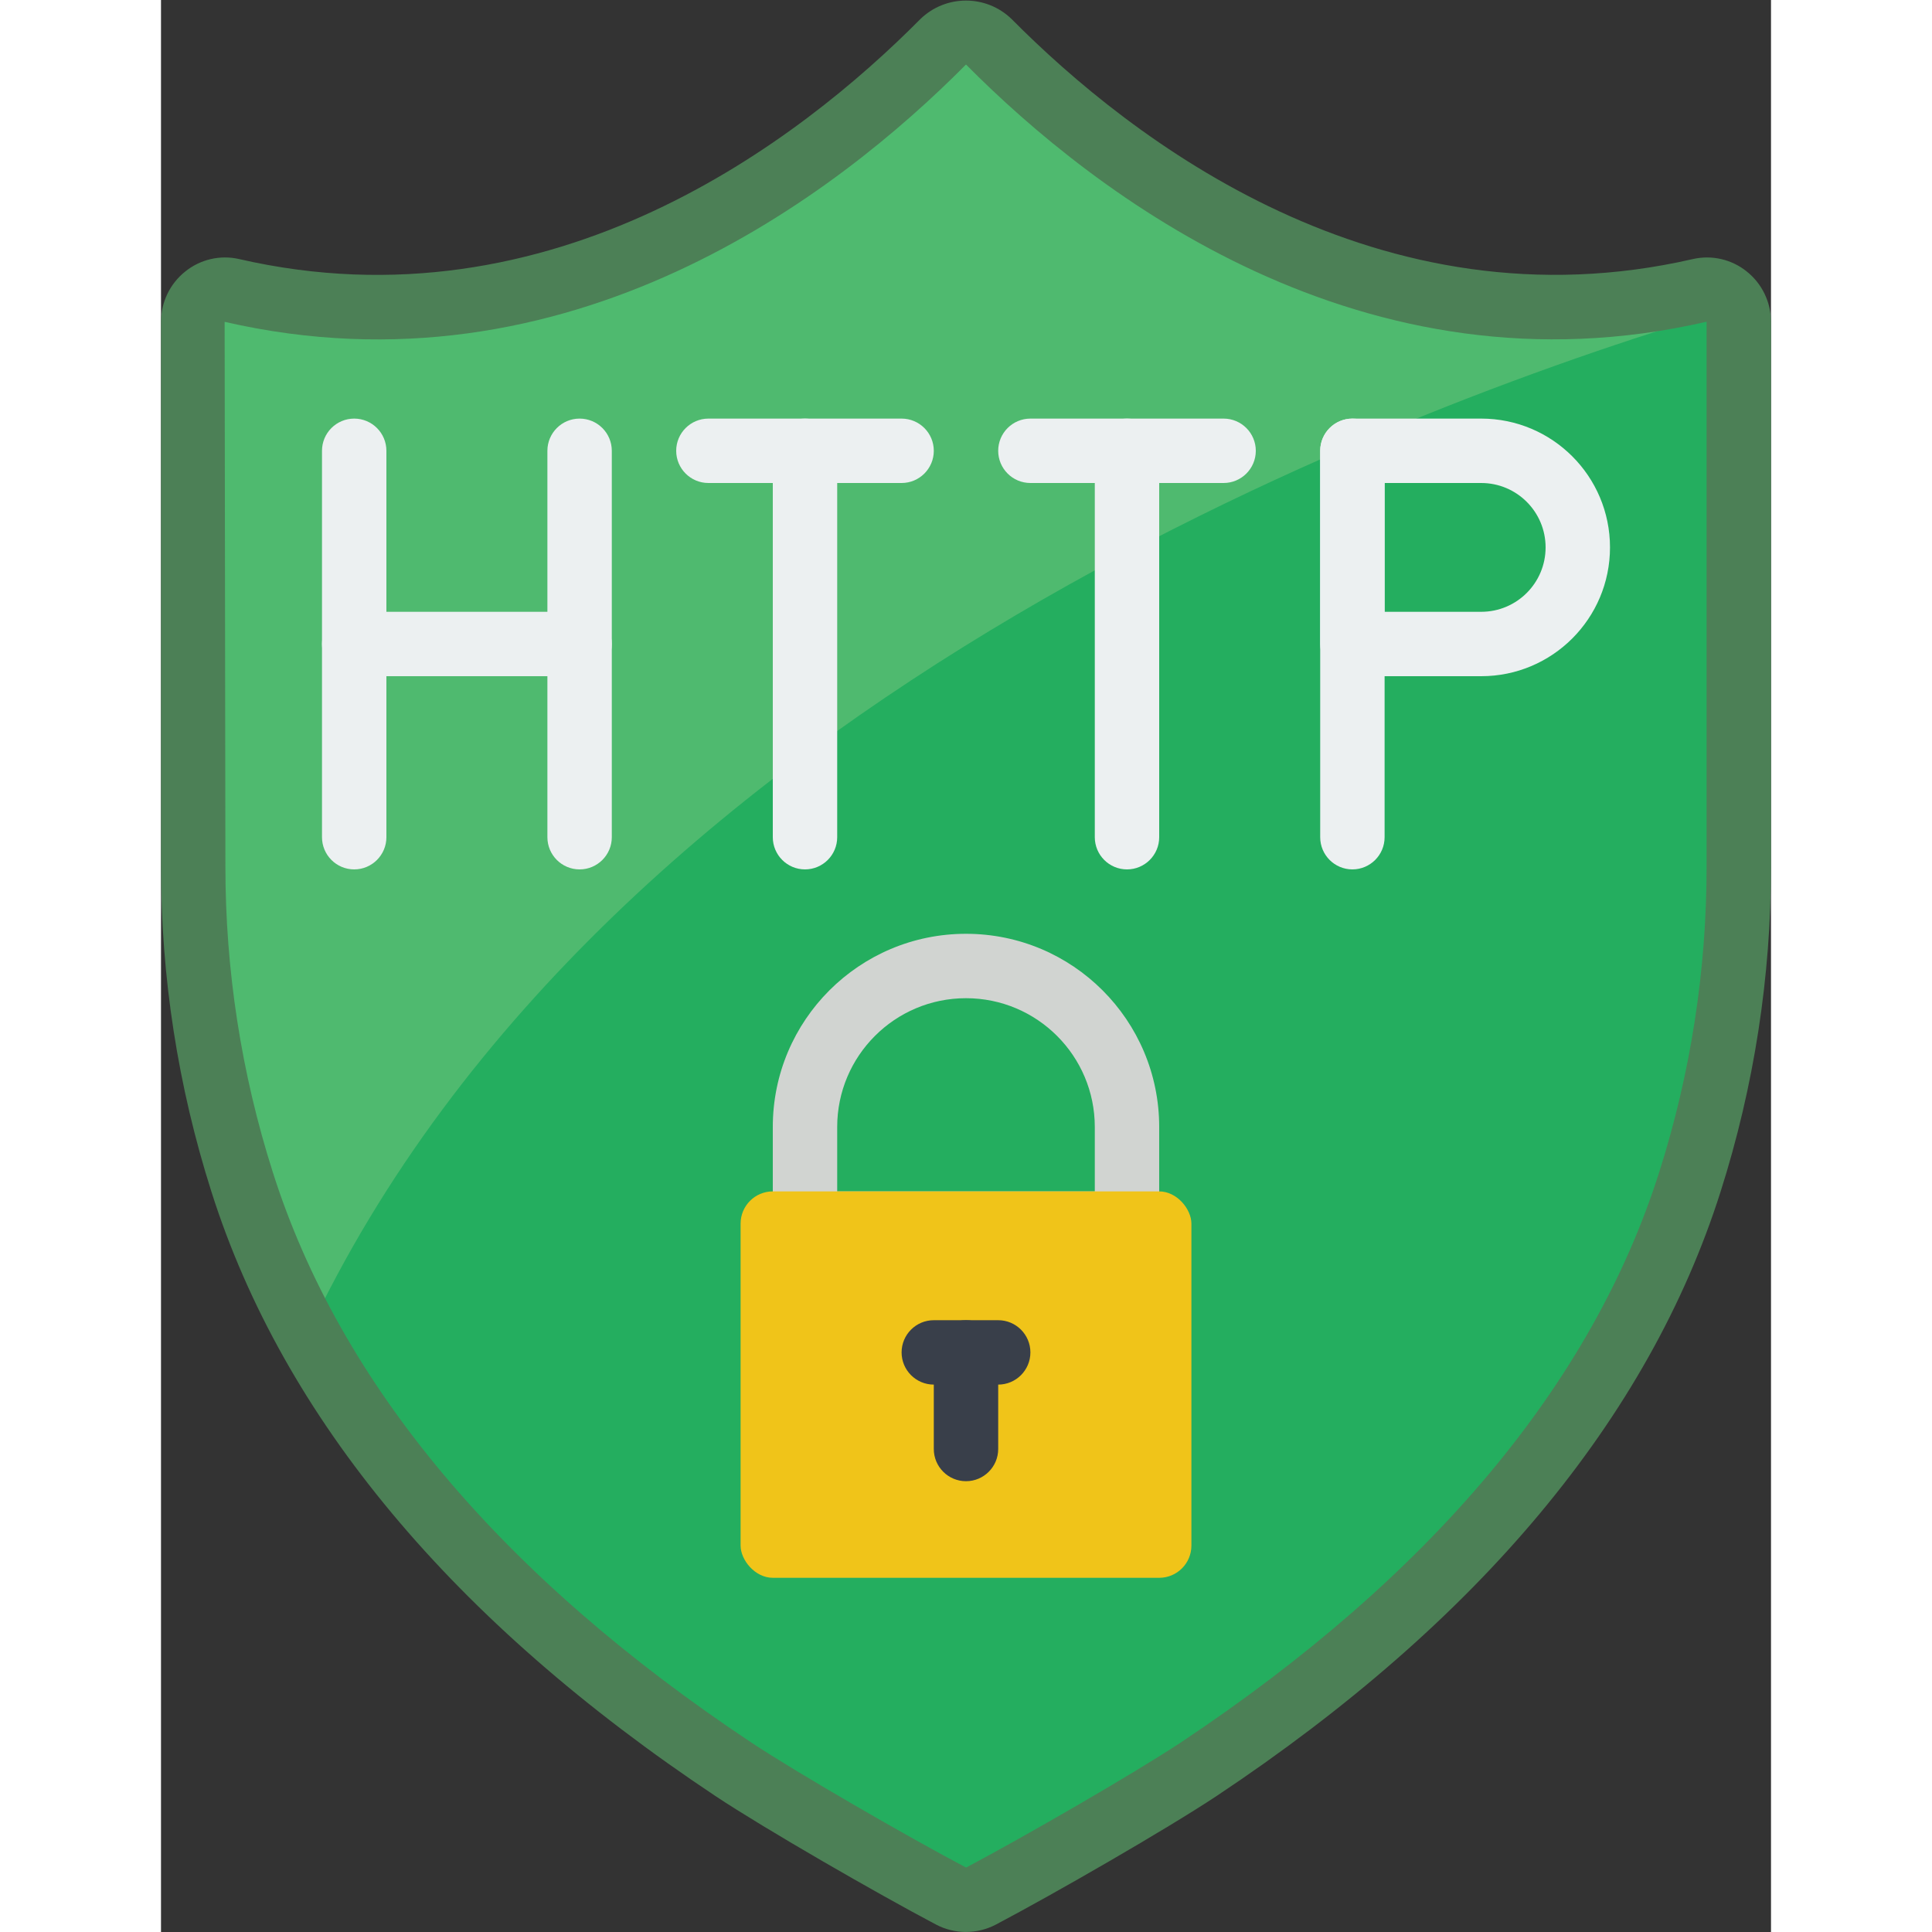 <svg height="512" viewBox="0 0 50 60" width="512" xmlns="http://www.w3.org/2000/svg">
    <rect x="0" y="0" width="50" height="60" fill="#333333" stroke="none"/>
    <g id="Page-1" fill="none" fill-rule="evenodd">
        <g id="031---HTTP" fill-rule="nonzero">
            <path id="Shape"
                  d="m49 10v16.9c.001 3.329-.512 6.638-1.52 9.81-2.5 7.87-8.54 13.77-15.26 18.24-1.47.97-4.89 2.95-6.76 3.93-.286.16-.634.16-.92 0-1.87-.98-5.29-2.96-6.76-3.93-2.731-1.785-5.274-3.842-7.59-6.14-2.228-2.173-4.128-4.659-5.64-7.38-.828-1.504-1.508-3.084-2.03-4.72-1.008-3.172-1.521-6.481-1.52-9.81v-16.9c-.002-.301.132-.587.365-.777.233-.19.54-.265.835-.203 11.22 2.58 19.67-5.28 22.09-7.72.186-.192.443-.3.71-.3s.524.108.71.3c2.42 2.44 10.87 10.3 22.09 7.72.437-.097.884.118 1.08.52.082.139.123.299.12.46z"
                  fill="#24ae5f"/>
            <path id="Shape"
                  d="m48.88 9.54c-9.77 2.87-35 12-44.33 31.89-.828-1.504-1.508-3.084-2.03-4.72-1.008-3.172-1.521-6.481-1.52-9.81v-16.9c-.002-.301.132-.587.365-.777.233-.19.54-.265.835-.203 11.22 2.58 19.67-5.28 22.09-7.72.186-.192.443-.3.71-.3s.524.108.71.3c2.42 2.44 10.87 10.3 22.09 7.72.437-.097.884.118 1.08.52z"
                  fill="#4fba6f"/>
            <path id="Shape"
                  d="m25 59.999c-.324 0-.644-.079-.931-.23-1.84-.971-5.303-2.965-6.841-3.985-8.16-5.428-13.429-11.743-15.661-18.771-1.041-3.27-1.569-6.681-1.567-10.113v-16.9c-.001-.611.277-1.19.756-1.57.467-.376 1.08-.518 1.664-.386 9.76 2.248 17.446-3.703 21.16-7.449.789-.768 2.046-.77 2.837-.003 3.717 3.748 11.403 9.694 21.159 7.453.586-.133 1.2.008 1.668.384.479.38.757.959.756 1.57v16.9c.002 3.432-.526 6.844-1.567 10.114-2.232 7.027-7.5 13.342-15.659 18.769-1.54 1.02-5.002 3.015-6.843 3.986-.287.151-.606.23-.931.23zm-23.024-50.004.024 16.905c-.002 3.226.494 6.433 1.473 9.506 2.092 6.584 7.092 12.543 14.861 17.711 1.45.96 4.879 2.938 6.669 3.882 1.784-.945 5.213-2.922 6.665-3.883 7.768-5.168 12.768-11.126 14.859-17.709.979-3.074 1.475-6.281 1.473-9.507v-16.9c-0-.003-.002-.006-.005-.008-10.669 2.462-18.989-3.948-22.995-7.988-4.006 4.04-12.321 10.45-23.024 7.991z"
                  fill="#4c8056"/>
            <g fill="#ecf0f1">
                <path id="Shape"
                      d="m6 27c-.552 0-1-.448-1-1v-12c0-.552.448-1 1-1s1 .448 1 1v12c0 .552-.448 1-1 1z"/>
                <path id="Shape"
                      d="m13 27c-.552 0-1-.448-1-1v-12c0-.552.448-1 1-1s1 .448 1 1v12c0 .552-.448 1-1 1z"/>
                <path id="Shape"
                      d="m13 21h-7c-.552 0-1-.448-1-1s.448-1 1-1h7c.552 0 1 .448 1 1s-.448 1-1 1z"/>
                <path id="Shape"
                      d="m20 27c-.552 0-1-.448-1-1v-12c0-.552.448-1 1-1s1 .448 1 1v12c0 .552-.448 1-1 1z"/>
                <path id="Shape"
                      d="m23 15h-6c-.552 0-1-.448-1-1s.448-1 1-1h6c.552 0 1 .448 1 1s-.448 1-1 1z"/>
                <path id="Shape"
                      d="m30 27c-.552 0-1-.448-1-1v-12c0-.552.448-1 1-1s1 .448 1 1v12c0 .552-.448 1-1 1z"/>
                <path id="Shape"
                      d="m33 15h-6c-.552 0-1-.448-1-1s.448-1 1-1h6c.552 0 1 .448 1 1s-.448 1-1 1z"/>
                <path id="Shape"
                      d="m37 27c-.552 0-1-.448-1-1v-12c0-.552.448-1 1-1s1 .448 1 1v12c0 .552-.448 1-1 1z"/>
                <path id="Shape"
                      d="m41 21h-4c-.552 0-1-.448-1-1v-6c0-.552.448-1 1-1h4c2.209 0 4 1.791 4 4s-1.791 4-4 4zm-3-2h3c1.105 0 2-.895 2-2s-.895-2-2-2h-3z"/>
            </g>
            <path id="Shape"
                  d="m30 39h-10c-.552 0-1-.448-1-1v-3c0-3.314 2.686-6 6-6s6 2.686 6 6v3c0 .552-.448 1-1 1zm-9-2h8v-2c0-2.209-1.791-4-4-4s-4 1.791-4 4z"
                  fill="#d1d4d1"/>
            <rect id="Rectangle-path" fill="#f0c419" height="12" rx="1" width="14" x="18" y="37"/>
            <path id="Shape"
                  d="m25 46c-.552 0-1-.448-1-1v-3c0-.552.448-1 1-1s1 .448 1 1v3c0 .552-.448 1-1 1z"
                  fill="#393f4a"/>
            <path id="Shape"
                  d="m26 43h-2c-.552 0-1-.448-1-1s.448-1 1-1h2c.552 0 1 .448 1 1s-.448 1-1 1z"
                  fill="#393f4a"/>
        </g>
    </g>
</svg>